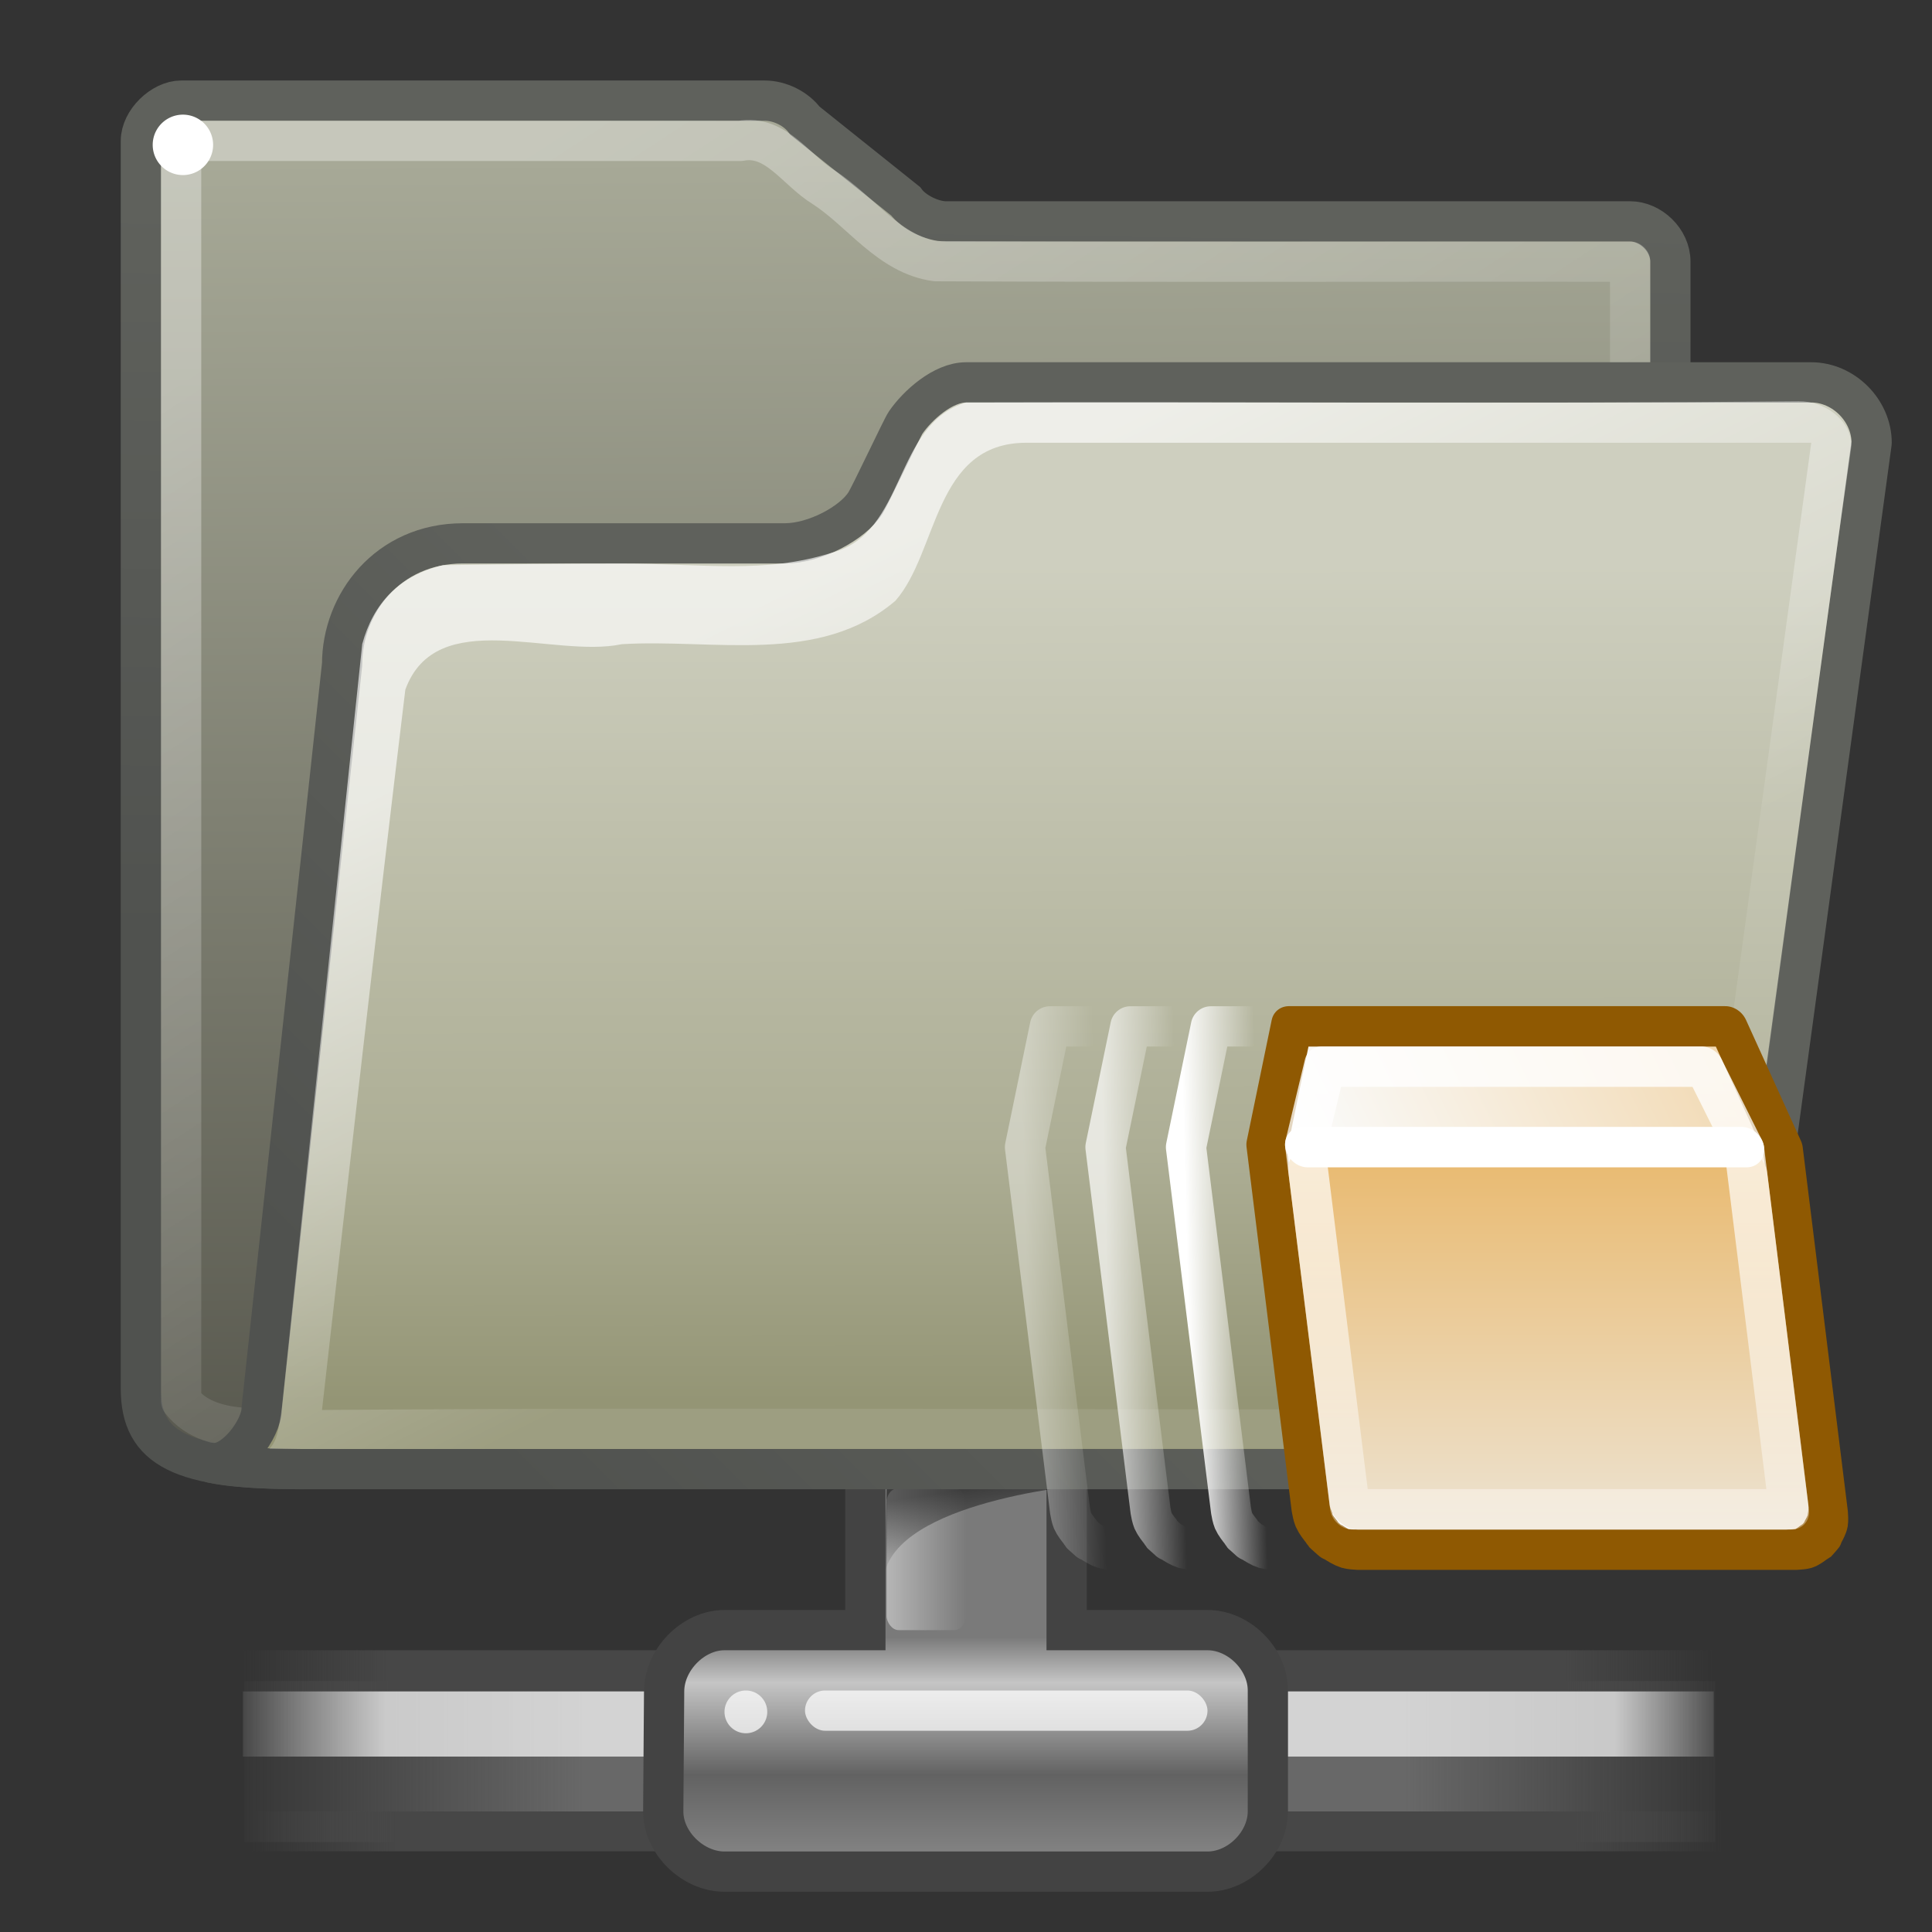 <?xml version="1.0" encoding="UTF-8" standalone="no"?>
<!-- Created with Inkscape (http://www.inkscape.org/) -->
<svg
   xmlns:dc="http://purl.org/dc/elements/1.1/"
   xmlns:cc="http://creativecommons.org/ns#"
   xmlns:rdf="http://www.w3.org/1999/02/22-rdf-syntax-ns#"
   xmlns:svg="http://www.w3.org/2000/svg"
   xmlns="http://www.w3.org/2000/svg"
   xmlns:xlink="http://www.w3.org/1999/xlink"
   xmlns:sodipodi="http://sodipodi.sourceforge.net/DTD/sodipodi-0.dtd"
   xmlns:inkscape="http://www.inkscape.org/namespaces/inkscape"
   version="1.0"
   x="0"
   y="0"
   width="48px"
   height="48px"
   id="svg1"
   sodipodi:version="0.32"
   inkscape:version="0.45+devel"
   sodipodi:docname="folder-remote-ftp.svg"
   sodipodi:docbase="/home/lapo/Icone/cvs/gnome-icon-theme/scalable/places"
   inkscape:output_extension="org.inkscape.output.svg.inkscape">
  <rect width="100%" height="100%" fill="#333333" stroke="none"/>
  <sodipodi:namedview
     id="base"
     pagecolor="#ffffff"
     bordercolor="#e76f6f"
     borderopacity="0.38"
     inkscape:pageopacity="0.0"
     inkscape:pageshadow="2"
     inkscape:window-width="1014"
     inkscape:window-height="678"
     inkscape:cy="8.1505258"
     inkscape:cx="22.174882"
     inkscape:zoom="1"
     inkscape:document-units="px"
     showgrid="false"
     inkscape:window-x="43"
     inkscape:window-y="125"
     inkscape:current-layer="layer2"
     inkscape:showpageshadow="false"
     inkscape:object-paths="true"
     inkscape:object-nodes="true"
     objecttolerance="7"
     gridtolerance="7"
     guidetolerance="7">
    <inkscape:grid
       type="xygrid"
       id="grid5404"
       spacingx="0.5px"
       spacingy="0.5px"
       empspacing="2" />
  </sodipodi:namedview>
  <defs
     id="defs3">
    <linearGradient
       id="linearGradient6026">
      <stop
         id="stop6028"
         offset="0"
         style="stop-color:#ffffff;stop-opacity:1;" />
      <stop
         id="stop6030"
         offset="1"
         style="stop-color:#ffffff;stop-opacity:0.133" />
    </linearGradient>
    <linearGradient
       id="linearGradient10997">
      <stop
         id="stop10999"
         offset="0"
         style="stop-color:#000000;stop-opacity:1;" />
      <stop
         id="stop11001"
         offset="1"
         style="stop-color:#000000;stop-opacity:0;" />
    </linearGradient>
    <linearGradient
       gradientUnits="userSpaceOnUse"
       y2="8.1"
       x2="19.387"
       y1="6.144"
       x1="19.49"
       id="linearGradient11003"
       xlink:href="#linearGradient10997"
       inkscape:collect="always" />
    <linearGradient
       id="linearGradient264">
      <stop
         style="stop-color:#000000;stop-opacity:0.503;"
         offset="0"
         id="stop265" />
      <stop
         style="stop-color:#000000;stop-opacity:0;"
         offset="1"
         id="stop266" />
    </linearGradient>
    <linearGradient
       y2="31.49"
       x2="28.784"
       y1="29.943"
       x1="28.633"
       gradientTransform="matrix(0.811,0,0,1.233,0.417,-1.321)"
       gradientUnits="userSpaceOnUse"
       id="linearGradient1437"
       xlink:href="#linearGradient264"
       inkscape:collect="always" />
    <linearGradient
       id="linearGradient218">
      <stop
         style="stop-color:#ffffff;stop-opacity:0.449;"
         offset="0"
         id="stop219" />
      <stop
         style="stop-color:#ffffff;stop-opacity:0;"
         offset="1"
         id="stop222" />
    </linearGradient>
    <linearGradient
       y2="22.228"
       x2="38.105"
       y1="22.228"
       x1="36.373"
       gradientTransform="matrix(1.139,0,0,2.038,-20.051,-7.928)"
       gradientUnits="userSpaceOnUse"
       id="linearGradient1439"
       xlink:href="#linearGradient218"
       inkscape:collect="always" />
    <linearGradient
       id="linearGradient204">
      <stop
         style="stop-color:#7a7a7a;stop-opacity:1;"
         offset="0"
         id="stop205" />
      <stop
         style="stop-color:#c5c5c5;stop-opacity:1;"
         offset="0.198"
         id="stop207" />
      <stop
         style="stop-color:#626262;stop-opacity:1;"
         offset="0.599"
         id="stop208" />
      <stop
         style="stop-color:#888888;stop-opacity:1;"
         offset="1"
         id="stop206" />
    </linearGradient>
    <linearGradient
       inkscape:collect="always"
       xlink:href="#linearGradient204"
       id="linearGradient203"
       gradientTransform="matrix(0.984,0,0,1.016,0.417,0.408)"
       x1="23.1"
       y1="38.297"
       x2="23.1"
       y2="43.915"
       gradientUnits="userSpaceOnUse" />
    <linearGradient
       id="linearGradient178">
      <stop
         style="stop-color:#ffffff;stop-opacity:0;"
         offset="0"
         id="stop179" />
      <stop
         style="stop-color:#ffffff;stop-opacity:0.707;"
         offset="0.108"
         id="stop180" />
      <stop
         style="stop-color:#ffffff;stop-opacity:0.707;"
         offset="0.921"
         id="stop181" />
      <stop
         style="stop-color:#ffffff;stop-opacity:0;"
         offset="1"
         id="stop182" />
    </linearGradient>
    <linearGradient
       y2="117.827"
       x2="15.343"
       y1="117.827"
       x1="1.642"
       gradientTransform="matrix(2.74,0,0,0.148,0.373,24.074)"
       gradientUnits="userSpaceOnUse"
       id="linearGradient1441"
       xlink:href="#linearGradient178"
       inkscape:collect="always" />
    <linearGradient
       y2="372.578"
       x2="5.086"
       y1="372.578"
       x1="0.612"
       gradientTransform="matrix(8.169,0,0,0.229,0.339,-36.925)"
       gradientUnits="userSpaceOnUse"
       id="linearGradient1443"
       xlink:href="#linearGradient272"
       inkscape:collect="always" />
    <linearGradient
       id="linearGradient272">
      <stop
         style="stop-color:#474747;stop-opacity:0;"
         offset="0"
         id="stop273" />
      <stop
         style="stop-color:#474747;stop-opacity:1;"
         offset="0.1"
         id="stop275" />
      <stop
         style="stop-color:#474747;stop-opacity:1;"
         offset="0.9"
         id="stop276" />
      <stop
         style="stop-color:#474747;stop-opacity:0;"
         offset="1"
         id="stop274" />
    </linearGradient>
    <linearGradient
       y2="372.578"
       x2="5.086"
       y1="372.578"
       x1="0.612"
       gradientTransform="matrix(8.169,0,0,0.221,0.567,-38.275)"
       gradientUnits="userSpaceOnUse"
       id="linearGradient1445"
       xlink:href="#linearGradient272"
       inkscape:collect="always" />
    <linearGradient
       id="linearGradient158">
      <stop
         style="stop-color:#686868;stop-opacity:0;"
         offset="0"
         id="stop159" />
      <stop
         style="stop-color:#686868;stop-opacity:1;"
         offset="0.238"
         id="stop162" />
      <stop
         style="stop-color:#686868;stop-opacity:1;"
         offset="0.781"
         id="stop163" />
      <stop
         style="stop-color:#686868;stop-opacity:0;"
         offset="1"
         id="stop160" />
    </linearGradient>
    <linearGradient
       y2="117.827"
       x2="15.343"
       y1="117.827"
       x1="1.642"
       gradientTransform="matrix(2.74,0,0,0.365,0.417,-0.592)"
       gradientUnits="userSpaceOnUse"
       id="linearGradient1447"
       xlink:href="#linearGradient158"
       inkscape:collect="always" />
    <linearGradient
       inkscape:collect="always"
       id="linearGradient5990">
      <stop
         style="stop-color:#5f615c;stop-opacity:1"
         offset="0"
         id="stop5992" />
      <stop
         style="stop-color:#50524f;stop-opacity:1"
         offset="1"
         id="stop5994" />
    </linearGradient>
    <linearGradient
       id="linearGradient5984"
       inkscape:collect="always">
      <stop
         id="stop5986"
         offset="0"
         style="stop-color:#5f615c;stop-opacity:1" />
      <stop
         id="stop5988"
         offset="1"
         style="stop-color:#50524f;stop-opacity:1" />
    </linearGradient>
    <linearGradient
       id="linearGradient5985">
      <stop
         style="stop-color:#ffffff;stop-opacity:1;"
         offset="0"
         id="stop5987" />
      <stop
         style="stop-color:#ffffff;stop-opacity:0.133;"
         offset="1"
         id="stop5989" />
    </linearGradient>
    <linearGradient
       id="linearGradient4734">
      <stop
         style="stop-color:#cecfbf;stop-opacity:1"
         offset="0"
         id="stop4736" />
      <stop
         id="stop5982"
         offset="0.698"
         style="stop-color:#adae95;stop-opacity:1;" />
      <stop
         style="stop-color:#949575;stop-opacity:1;"
         offset="1"
         id="stop4738" />
    </linearGradient>
    <linearGradient
       id="linearGradient235">
      <stop
         style="stop-color:#4f4f46;stop-opacity:1"
         offset="0"
         id="stop236" />
      <stop
         style="stop-color:#a7a997;stop-opacity:1"
         offset="1"
         id="stop237" />
    </linearGradient>
    <linearGradient
       inkscape:collect="always"
       xlink:href="#linearGradient235"
       id="linearGradient253"
       gradientTransform="matrix(1.073,0,0,0.937,-1.125,-3.962)"
       x1="25.274"
       y1="46.911"
       x2="24.983"
       y2="8.374"
       gradientUnits="userSpaceOnUse" />
    <linearGradient
       inkscape:collect="always"
       xlink:href="#linearGradient4734"
       id="linearGradient4740"
       x1="28"
       y1="18"
       x2="28.016"
       y2="38.808"
       gradientUnits="userSpaceOnUse"
       gradientTransform="translate(4,-4)" />
    <linearGradient
       inkscape:collect="always"
       xlink:href="#linearGradient5990"
       id="linearGradient6045"
       x1="19"
       y1="25"
       x2="7"
       y2="37"
       gradientUnits="userSpaceOnUse"
       gradientTransform="translate(2,-4)" />
    <linearGradient
       inkscape:collect="always"
       xlink:href="#linearGradient5984"
       id="linearGradient6053"
       x1="6"
       y1="9"
       x2="5.76"
       y2="27.345"
       gradientUnits="userSpaceOnUse"
       gradientTransform="translate(1,-4)" />
    <linearGradient
       inkscape:collect="always"
       xlink:href="#linearGradient6026"
       id="linearGradient5987"
       gradientUnits="userSpaceOnUse"
       x1="10"
       y1="9"
       x2="25"
       y2="32"
       gradientTransform="translate(1,-4)" />
    <linearGradient
       inkscape:collect="always"
       xlink:href="#linearGradient5985"
       id="linearGradient6054"
       gradientUnits="userSpaceOnUse"
       gradientTransform="translate(2,-4)"
       x1="23"
       y1="16"
       x2="30"
       y2="30" />
    <linearGradient
       id="linearGradient2510"
       inkscape:collect="always">
      <stop
         id="stop2512"
         offset="0"
         style="stop-color:#ffffff;stop-opacity:1;" />
      <stop
         id="stop2514"
         offset="1"
         style="stop-color:#ffffff;stop-opacity:0;" />
    </linearGradient>
    <linearGradient
       id="linearGradient2540"
       inkscape:collect="always">
      <stop
         id="stop2542"
         offset="0"
         style="stop-color:#e9b96e;stop-opacity:1;" />
      <stop
         id="stop2544"
         offset="1"
         style="stop-color:#fafaf9;stop-opacity:1" />
    </linearGradient>
    <linearGradient
       id="linearGradient2564"
       inkscape:collect="always">
      <stop
         id="stop2566"
         offset="0"
         style="stop-color:#e9b96e;stop-opacity:1;" />
      <stop
         id="stop2568"
         offset="1"
         style="stop-color:#eeeeec" />
    </linearGradient>
    <linearGradient
       id="linearGradient3559">
      <stop
         id="stop3561"
         offset="0"
         style="stop-color:#ffffff;stop-opacity:1;" />
      <stop
         id="stop3563"
         offset="1"
         style="stop-color:#ffffff;stop-opacity:0;" />
    </linearGradient>
    <linearGradient
       inkscape:collect="always"
       xlink:href="#linearGradient2540"
       id="linearGradient5911"
       gradientUnits="userSpaceOnUse"
       gradientTransform="translate(-13.5,-10.125)"
       x1="52.665"
       y1="24.479"
       x2="32.946"
       y2="31.704" />
    <linearGradient
       inkscape:collect="always"
       xlink:href="#linearGradient2564"
       id="linearGradient5913"
       gradientUnits="userSpaceOnUse"
       gradientTransform="translate(-13.5,-10.125)"
       x1="43.487"
       y1="31.5"
       x2="43.487"
       y2="43.581" />
    <linearGradient
       inkscape:collect="always"
       xlink:href="#linearGradient2510"
       id="linearGradient5915"
       gradientUnits="userSpaceOnUse"
       gradientTransform="translate(-13.5,-10.125)"
       x1="31.782"
       y1="29.869"
       x2="31.782"
       y2="48.894" />
    <linearGradient
       inkscape:collect="always"
       xlink:href="#linearGradient3559"
       id="linearGradient5917"
       gradientUnits="userSpaceOnUse"
       x1="30.535"
       y1="32.444"
       x2="32.351"
       y2="32.399" />
    <linearGradient
       inkscape:collect="always"
       xlink:href="#linearGradient3559"
       id="linearGradient5919"
       gradientUnits="userSpaceOnUse"
       gradientTransform="translate(-2,0)"
       x1="30.535"
       y1="32.444"
       x2="32.351"
       y2="32.399" />
    <linearGradient
       inkscape:collect="always"
       xlink:href="#linearGradient3559"
       id="linearGradient5921"
       gradientUnits="userSpaceOnUse"
       gradientTransform="translate(-4,0)"
       x1="30.535"
       y1="32.444"
       x2="32.351"
       y2="32.399" />
  </defs>
  <g
     inkscape:groupmode="layer"
     id="layer1"
     inkscape:label="pixmap"
     style="display:inline" />
  <g
     inkscape:groupmode="layer"
     id="layer2"
     inkscape:label="vectors"
     style="display:inline">
    <g
       style="display:inline"
       id="g3999"
       transform="translate(0.661,1.357)"
       inkscape:r_cx="true"
       inkscape:r_cy="true">
      <g
         inkscape:label="Folder"
         id="g4001"
         inkscape:r_cx="true"
         inkscape:r_cy="true">
        <rect
           style="color:#000000;fill:url(#linearGradient1447);fill-opacity:1;fill-rule:nonzero;stroke:none;stroke-width:1;stroke-linecap:butt;stroke-linejoin:miter;marker:none;marker-start:none;marker-mid:none;marker-end:none;stroke-miterlimit:4;stroke-dashoffset:0;stroke-opacity:1;visibility:visible;display:block;overflow:visible"
           id="rect69"
           width="36.543"
           height="4"
           x="5.417"
           y="40.408"
           inkscape:r_cx="true"
           inkscape:r_cy="true" />
        <rect
           style="color:#000000;fill:url(#linearGradient1445);fill-opacity:1;fill-rule:nonzero;stroke:none;stroke-width:1;stroke-linecap:butt;stroke-linejoin:miter;marker:none;marker-start:none;marker-mid:none;marker-end:none;stroke-miterlimit:4;stroke-dashoffset:0;stroke-opacity:1;visibility:visible;display:block;overflow:visible"
           id="rect255"
           width="36.543"
           height="0.99"
           x="5.567"
           y="43.648"
           inkscape:r_cx="true"
           inkscape:r_cy="true" />
        <rect
           style="color:#000000;fill:url(#linearGradient1443);fill-opacity:1;fill-rule:nonzero;stroke:none;stroke-width:1;stroke-linecap:butt;stroke-linejoin:miter;marker:none;marker-start:none;marker-mid:none;marker-end:none;stroke-miterlimit:4;stroke-dashoffset:0;stroke-opacity:1;visibility:visible;display:block;overflow:visible"
           id="rect250"
           width="36.543"
           height="1.023"
           x="5.339"
           y="39.643"
           inkscape:r_cx="true"
           inkscape:r_cy="true" />
        <rect
           style="color:#000000;fill:url(#linearGradient1441);fill-opacity:1;fill-rule:nonzero;stroke:none;stroke-width:1;stroke-linecap:butt;stroke-linejoin:miter;marker:none;marker-start:none;marker-mid:none;marker-end:none;stroke-miterlimit:4;stroke-dashoffset:0;stroke-opacity:1;visibility:visible;display:block;overflow:visible"
           id="rect176"
           width="36.543"
           height="1.619"
           x="5.373"
           y="40.666"
           inkscape:r_cx="true"
           inkscape:r_cy="true" />
        <path
           style="color:#000000;fill:url(#linearGradient203);fill-opacity:1;fill-rule:nonzero;stroke:#434343;stroke-width:1;stroke-linecap:butt;stroke-linejoin:miter;marker:none;marker-start:none;marker-mid:none;marker-end:none;stroke-miterlimit:4;stroke-dashoffset:0;stroke-opacity:1;visibility:visible;display:block;overflow:visible"
           d="M 20.839,31.143 L 20.839,39.143 L 17.339,39.143 C 16.555,39.143 15.839,39.882 15.839,40.666 L 15.817,43.648 C 15.817,44.432 16.555,45.143 17.339,45.143 L 29.339,45.143 C 30.122,45.143 30.839,44.426 30.839,43.643 L 30.839,40.643 C 30.839,39.859 30.122,39.143 29.339,39.143 L 25.839,39.143 L 25.839,31.143 L 20.839,31.143 z"
           id="rect183"
           inkscape:r_cx="true"
           inkscape:r_cy="true"
           sodipodi:nodetypes="ccccccccccccc" />
        <rect
           style="color:#000000;fill:url(#linearGradient1439);fill-opacity:1;fill-rule:nonzero;stroke:none;stroke-width:1;stroke-linecap:butt;stroke-linejoin:miter;marker:none;marker-start:none;marker-mid:none;marker-end:none;stroke-miterlimit:4;stroke-dashoffset:0;stroke-opacity:1;visibility:visible;display:block;overflow:visible"
           id="rect209"
           width="1.972"
           height="3.53"
           x="21.366"
           y="35.613"
           rx="0.3"
           ry="0.353"
           inkscape:r_cx="true"
           inkscape:r_cy="true" />
        <path
           style="color:#000000;fill:url(#linearGradient1437);fill-opacity:1;fill-rule:nonzero;stroke:none;stroke-width:1;stroke-linecap:butt;stroke-linejoin:miter;marker:none;marker-start:none;marker-mid:none;marker-end:none;stroke-miterlimit:4;stroke-dashoffset:0;stroke-opacity:1;visibility:visible;display:block;overflow:visible"
           d="M 26.511,35.508 L 21.377,35.143 C 21.377,35.143 21.339,37.158 21.339,37.643 C 21.886,35.862 26.511,35.508 26.511,35.508 z"
           id="path258"
           sodipodi:nodetypes="cccc"
           inkscape:r_cx="true"
           inkscape:r_cy="true" />
        <g
           transform="translate(-0.611,0.736)"
           id="g236"
           style="fill:#ffffff;fill-opacity:0.72"
           inkscape:r_cx="true"
           inkscape:r_cy="true">
          <rect
             style="color:#000000;fill-rule:nonzero;stroke:none;stroke-width:1.14;stroke-linecap:round;stroke-linejoin:round;marker:none;marker-start:none;marker-mid:none;marker-end:none;stroke-miterlimit:4;stroke-dashoffset:0;stroke-opacity:1;visibility:visible;display:block;overflow:visible"
             id="rect226"
             width="10"
             height="1"
             x="19.95"
             y="39.907"
             rx="0.5"
             ry="0.5"
             inkscape:r_cx="true"
             inkscape:r_cy="true" />
          <path
             sodipodi:type="arc"
             style="color:#000000;fill-rule:nonzero;stroke:none;stroke-width:1.14;stroke-linecap:round;stroke-linejoin:round;marker:none;marker-start:none;marker-mid:none;marker-end:none;stroke-miterlimit:4;stroke-dashoffset:0;stroke-opacity:1;visibility:visible;display:block;overflow:visible"
             id="path235"
             sodipodi:cx="18.46875"
             sodipodi:cy="40.625"
             sodipodi:rx="0.53125"
             sodipodi:ry="0.53125"
             d="M 19,40.625 A 0.531,0.531 0 1 1 17.938,40.625 A 0.531,0.531 0 1 1 19,40.625 z"
             transform="translate(1.2208e-2,-0.187)"
             inkscape:r_cx="true"
             inkscape:r_cy="true" />
        </g>
        <g
           transform="translate(1.237,-4.09)"
           id="g17906"
           inkscape:r_cx="true"
           inkscape:r_cy="true">
          <g
             style="fill:#ffffff;fill-opacity:0.757;fill-rule:nonzero;stroke:none;stroke-width:0.999;stroke-miterlimit:4"
             id="g17962"
             transform="matrix(1.041,0,5.449252e-2,1.041,-8.67,2.671)"
             inkscape:export-filename="/home/jimmac/ximian_art/icons/nautilus/suse93/gnome-fs-directory.png"
             inkscape:export-xdpi="74.800003"
             inkscape:export-ydpi="74.800003"
             inkscape:r_cx="true"
             inkscape:r_cy="true" />
          <g
             inkscape:export-ydpi="74.800003"
             inkscape:export-xdpi="74.800003"
             inkscape:export-filename="/home/jimmac/ximian_art/icons/nautilus/suse93/gnome-fs-directory.png"
             style="opacity:0.415;fill:url(#linearGradient11003);fill-opacity:1;fill-rule:nonzero;stroke:#000000;stroke-miterlimit:4"
             transform="matrix(1.041,0,5.449252e-2,1.366,-8.359,0.922)"
             id="g17982"
             inkscape:r_cx="true"
             inkscape:r_cy="true" />
        </g>
      </g>
      <g
         inkscape:label="pattern"
         id="g4038"
         inkscape:r_cx="true"
         inkscape:r_cy="true" />
    </g>
    <path
       d="M 4.5,2.5 C 4.033,2.5 3.5,3.008 3.5,3.5 L 3.5,34.5 C 3.5,36 4.5,36.5 7.5,36.5 L 40.5,35.5 C 41,35.5 41.5,35 41.5,34.5 L 41.5,6.5 C 41.5,5.956 41.001,5.5 40.5,5.5 L 23.5,5.5 C 23.161,5.5 22.699,5.273 22.5,5 L 20,3 C 19.781,2.699 19.373,2.5 19,2.5 L 4.5,2.5 z"
       style="fill:url(#linearGradient253);fill-opacity:1;fill-rule:evenodd;stroke:url(#linearGradient6053);stroke-width:1;stroke-miterlimit:4;stroke-opacity:1"
       id="path895"
       sodipodi:nodetypes="ccccccccccccc" />
    <path
       style="opacity:0.35;fill:none;fill-opacity:1;fill-rule:evenodd;stroke:url(#linearGradient5987);stroke-width:1;stroke-linejoin:round;stroke-miterlimit:4;stroke-opacity:1;display:inline"
       d="M 4.5,3.5 C 4.501,13.936 4.499,24.371 4.501,34.807 C 5.258,35.78 6.937,35.41 8.104,35.482 C 19.236,35.155 29.368,34.826 40.5,34.5 C 40.5,25.167 40.5,15.833 40.5,6.5 C 34.417,6.493 29.334,6.515 23.252,6.489 C 22.093,6.332 21.398,5.253 20.46,4.649 C 19.78,4.236 19.282,3.334 18.396,3.5 C 13.764,3.5 9.132,3.5 4.5,3.5 z"
       id="path6021"
       sodipodi:nodetypes="ccccccccc" />
    <g
       id="g891"
       transform="matrix(0.187,0,0,0.187,-19.107,57.623)" />
    <path
       style="color:#000000;fill:url(#linearGradient4740);fill-opacity:1;fill-rule:evenodd;stroke:url(#linearGradient6045);stroke-width:1;stroke-linecap:butt;stroke-linejoin:round;marker:none;marker-start:none;marker-mid:none;marker-end:none;stroke-miterlimit:4;stroke-dashoffset:0;stroke-opacity:1;visibility:visible;display:inline;overflow:visible"
       d="M 11.5,13.5 L 19.5,13.5 C 20.242,13.5 21.181,13.001 21.5,12.5 C 21.637,12.285 22.41,10.63 22.5,10.5 C 22.799,10.065 23.431,9.5 24,9.5 L 45,9.5 C 45.803,9.5 46.5,10.2 46.5,11 L 43.5,33 C 43.5,35 42,36.5 39.5,36.5 L 7.5,36.5 C 7.069,36.489 6,36.5 5.277,36.347 C 5.824,36.41 6.5,35.5 6.5,35 L 8.5,16.5 C 8.5,15 9.633,13.5 11.5,13.5 z"
       id="rect337"
       sodipodi:nodetypes="czzszccccccccc"
       inkscape:r_cx="true"
       inkscape:r_cy="true" />
    <path
       style="opacity:0.65;color:#000000;fill:url(#linearGradient6054);fill-opacity:1;fill-rule:evenodd;stroke:none;stroke-width:1;stroke-linecap:butt;stroke-linejoin:round;marker:none;stroke-miterlimit:4;stroke-dashoffset:0;stroke-opacity:1;visibility:visible;display:inline;overflow:visible"
       d="M 44.688,9.969 C 37.461,10.043 31.229,9.978 24,10 C 22.191,10.538 22.526,13.242 20.672,13.731 C 18.98,14.265 17.5,14 15.431,14.003 C 13.988,14.001 12.389,14.022 11.003,14.042 C 9.92,14.298 9.273,14.994 9,16 L 7,35 C 6.92,35.464 6.905,35.785 6.688,36 L 40.212,35.988 C 42.572,35.838 43.217,33.317 43.216,31.369 C 44.142,24.933 45.075,17.498 46,11.062 C 45.976,10.403 45.303,9.96 44.688,9.969 z M 45,11 L 42.031,32.656 C 42.247,34.241 40.565,35.307 39.13,35.002 C 28.42,35.053 18.706,34.948 8,35.031 C 8.676,29.065 9.349,23.092 10.07,17.135 C 10.84,15.021 13.737,16.367 15.447,16.005 C 17.721,15.864 20.354,16.539 22.245,14.927 C 23.316,13.714 23.198,11 25.5,11 L 45,11 z"
       id="path6035"
       sodipodi:nodetypes="ccccccccccccccccccccc" />
    <path
       sodipodi:type="arc"
       style="opacity:1;fill:#ffffff;fill-opacity:1;stroke:none;stroke-width:1;stroke-linecap:round;stroke-linejoin:round;stroke-miterlimit:4;stroke-dasharray:none;stroke-opacity:1"
       id="path5401"
       sodipodi:cx="6.609375"
       sodipodi:cy="10"
       sodipodi:rx="0.609375"
       sodipodi:ry="0.5"
       d="M 7.219,10 A 0.609,0.5 0 1 1 6,10 A 0.609,0.5 0 1 1 7.219,10 z"
       transform="matrix(1.231,0,0,1.5,-3.592,-11.401)" />
    <g
       id="layer6"
       inkscape:label="FTP"
       style="display:inline"
       transform="translate(-1.092,-3.1628418e-7)">
      <g
         id="g1467"
         transform="translate(0,-3)">
        <g
           transform="matrix(0.991,0,0.124,1,12.041,10.125)"
           id="g2602">
          <path
             style="opacity:1;fill:url(#linearGradient5911);fill-opacity:1;fill-rule:nonzero;stroke:#8f5902;stroke-width:1.005;stroke-linecap:round;stroke-linejoin:round;marker:none;marker-start:none;marker-mid:none;marker-end:none;stroke-miterlimit:4;stroke-dasharray:none;stroke-dashoffset:0;stroke-opacity:1;visibility:visible;display:inline;overflow:visible"
             d="M 19.031,18.375 L 18.031,21.375 L 18.031,30.375 C 18.031,30.384 18.031,30.398 18.031,30.406 C 18.035,30.484 18.042,30.584 18.062,30.656 C 18.092,30.751 18.164,30.857 18.219,30.937 C 18.228,30.951 18.24,30.987 18.25,31 C 18.255,31.006 18.276,31.025 18.281,31.031 C 18.303,31.055 18.351,31.103 18.375,31.125 C 18.381,31.13 18.4,31.151 18.406,31.156 C 18.419,31.166 18.456,31.178 18.469,31.187 C 18.549,31.242 18.655,31.314 18.75,31.344 C 18.822,31.364 18.922,31.371 19,31.375 C 19.009,31.375 19.023,31.375 19.031,31.375 L 29.969,31.375 C 29.977,31.375 29.991,31.375 30,31.375 C 30.078,31.371 30.178,31.364 30.25,31.344 C 30.345,31.314 30.451,31.242 30.531,31.187 C 30.544,31.178 30.581,31.166 30.594,31.156 C 30.6,31.151 30.619,31.13 30.625,31.125 C 30.649,31.103 30.697,31.055 30.719,31.031 C 30.724,31.025 30.745,31.006 30.75,31 C 30.76,30.987 30.772,30.951 30.781,30.937 C 30.836,30.857 30.908,30.751 30.938,30.656 C 30.958,30.584 30.965,30.484 30.969,30.406 C 30.969,30.398 30.969,30.384 30.969,30.375 L 30.969,21.375 L 29.969,18.375 L 19.031,18.375 z"
             id="path2588"
             sodipodi:nodetypes="cccssssssssssccsssssssssscccc" />
          <rect
             style="opacity:1;fill:url(#linearGradient5913);fill-opacity:1;fill-rule:nonzero;stroke:none;stroke-width:1;stroke-linecap:round;stroke-linejoin:round;marker:none;marker-start:none;marker-mid:none;marker-end:none;stroke-miterlimit:4;stroke-dasharray:none;stroke-dashoffset:0;stroke-opacity:1;visibility:visible;display:inline;overflow:visible"
             id="rect2590"
             width="12"
             height="9.5"
             x="18.5"
             y="21.375"
             rx="0.624"
             ry="0.614" />
          <path
             style="opacity:0.8;fill:none;fill-opacity:1;fill-rule:nonzero;stroke:url(#linearGradient5915);stroke-width:1.005;stroke-linecap:round;stroke-linejoin:round;marker:none;marker-start:none;marker-mid:none;marker-end:none;stroke-miterlimit:4;stroke-dasharray:none;stroke-dashoffset:0;stroke-opacity:1;visibility:visible;display:inline;overflow:visible"
             d="M 19.735,19.375 L 19,21.375 L 19,30.375 L 30,30.375 L 30,21.375 L 29.243,19.375 L 19.735,19.375 z"
             id="path2592"
             sodipodi:nodetypes="ccccccc" />
          <path
             style="fill:none;fill-opacity:0.75;fill-rule:evenodd;stroke:#ffffff;stroke-width:1.005;stroke-linecap:round;stroke-linejoin:miter;stroke-miterlimit:4;stroke-dasharray:none;stroke-opacity:1;display:inline"
             d="M 19,21.375 L 30,21.375"
             id="path2594"
             sodipodi:nodetypes="cc" />
        </g>
        <path
           style="opacity:1;fill:none;fill-opacity:1;fill-rule:nonzero;stroke:url(#linearGradient5917);stroke-width:1;stroke-linecap:round;stroke-linejoin:round;marker:none;marker-start:none;marker-mid:none;marker-end:none;stroke-miterlimit:4;stroke-dasharray:none;stroke-dashoffset:0;stroke-opacity:1;visibility:visible;display:inline;overflow:visible"
           d="M 31.177,28.5 L 30.558,31.5 L 31.673,40.5 C 31.674,40.509 31.676,40.522 31.677,40.531 C 31.69,40.609 31.71,40.709 31.739,40.781 C 31.78,40.876 31.865,40.982 31.928,41.062 C 31.939,41.076 31.956,41.112 31.967,41.125 C 31.973,41.131 31.996,41.15 32.002,41.156 C 32.026,41.18 32.08,41.228 32.107,41.25 C 32.113,41.255 32.135,41.276 32.141,41.281 C 32.155,41.291 32.193,41.303 32.207,41.312 C 32.294,41.367 32.408,41.439 32.505,41.469 C 32.579,41.489 32.679,41.496 32.757,41.5 C 32.766,41.5 32.779,41.5 32.788,41.5 L 43.627,41.5 C 43.636,41.5 43.649,41.5 43.658,41.5 C 43.734,41.496 43.833,41.489 43.902,41.469 C 43.992,41.439 44.088,41.367 44.161,41.312 C 44.173,41.303 44.208,41.291 44.219,41.281 C 44.225,41.276 44.241,41.255 44.246,41.25 C 44.267,41.228 44.309,41.18 44.328,41.156 C 44.332,41.15 44.35,41.131 44.355,41.125 C 44.363,41.112 44.37,41.076 44.378,41.062 C 44.422,40.982 44.481,40.876 44.498,40.781 C 44.509,40.709 44.504,40.609 44.498,40.531 C 44.497,40.522 44.495,40.509 44.494,40.5 L 43.379,31.5 L 42.017,28.5 L 31.177,28.5 z"
           id="path3553"
           sodipodi:nodetypes="cccssssssssssccsssssssssscccc" />
        <path
           style="opacity:0.7;fill:none;fill-opacity:1;fill-rule:nonzero;stroke:url(#linearGradient5919);stroke-width:1;stroke-linecap:round;stroke-linejoin:round;marker:none;marker-start:none;marker-mid:none;marker-end:none;stroke-miterlimit:4;stroke-dasharray:none;stroke-dashoffset:0;stroke-opacity:1;visibility:visible;display:inline;overflow:visible"
           d="M 29.177,28.5 L 28.558,31.5 L 29.673,40.5 C 29.674,40.509 29.676,40.522 29.677,40.531 C 29.69,40.609 29.71,40.709 29.739,40.781 C 29.78,40.876 29.865,40.982 29.928,41.062 C 29.939,41.076 29.956,41.112 29.967,41.125 C 29.973,41.131 29.996,41.15 30.002,41.156 C 30.026,41.18 30.08,41.228 30.107,41.25 C 30.113,41.255 30.135,41.276 30.141,41.281 C 30.155,41.291 30.193,41.303 30.207,41.312 C 30.294,41.367 30.408,41.439 30.505,41.469 C 30.579,41.489 30.679,41.496 30.757,41.5 C 30.766,41.5 30.779,41.5 30.788,41.5 L 41.627,41.5 C 41.636,41.5 41.649,41.5 41.658,41.5 C 41.734,41.496 41.833,41.489 41.902,41.469 C 41.992,41.439 42.088,41.367 42.161,41.312 C 42.173,41.303 42.208,41.291 42.219,41.281 C 42.225,41.276 42.241,41.255 42.246,41.25 C 42.267,41.228 42.309,41.18 42.328,41.156 C 42.332,41.15 42.35,41.131 42.355,41.125 C 42.363,41.112 42.37,41.076 42.378,41.062 C 42.422,40.982 42.481,40.876 42.498,40.781 C 42.509,40.709 42.504,40.609 42.498,40.531 C 42.497,40.522 42.495,40.509 42.494,40.5 L 41.379,31.5 L 40.017,28.5 L 29.177,28.5 z"
           id="path3575"
           sodipodi:nodetypes="cccssssssssssccsssssssssscccc" />
        <path
           style="opacity:0.4;fill:none;fill-opacity:1;fill-rule:nonzero;stroke:url(#linearGradient5921);stroke-width:1;stroke-linecap:round;stroke-linejoin:round;marker:none;marker-start:none;marker-mid:none;marker-end:none;stroke-miterlimit:4;stroke-dasharray:none;stroke-dashoffset:0;stroke-opacity:1;visibility:visible;display:inline;overflow:visible"
           d="M 27.177,28.5 L 26.558,31.5 L 27.673,40.5 C 27.674,40.509 27.676,40.522 27.677,40.531 C 27.69,40.609 27.71,40.709 27.739,40.781 C 27.78,40.876 27.865,40.982 27.928,41.062 C 27.939,41.076 27.956,41.112 27.967,41.125 C 27.973,41.131 27.996,41.15 28.002,41.156 C 28.026,41.18 28.08,41.228 28.107,41.25 C 28.113,41.255 28.135,41.276 28.141,41.281 C 28.155,41.291 28.193,41.303 28.207,41.312 C 28.294,41.367 28.408,41.439 28.505,41.469 C 28.579,41.489 28.679,41.496 28.757,41.5 C 28.766,41.5 28.779,41.5 28.788,41.5 L 39.627,41.5 C 39.636,41.5 39.649,41.5 39.658,41.5 C 39.734,41.496 39.833,41.489 39.902,41.469 C 39.992,41.439 40.088,41.367 40.161,41.312 C 40.173,41.303 40.208,41.291 40.219,41.281 C 40.225,41.276 40.241,41.255 40.246,41.25 C 40.267,41.228 40.309,41.18 40.328,41.156 C 40.332,41.15 40.35,41.131 40.355,41.125 C 40.363,41.112 40.37,41.076 40.378,41.062 C 40.422,40.982 40.481,40.876 40.498,40.781 C 40.509,40.709 40.504,40.609 40.498,40.531 C 40.497,40.522 40.495,40.509 40.494,40.5 L 39.379,31.5 L 38.017,28.5 L 27.177,28.5 z"
           id="path3595"
           sodipodi:nodetypes="cccssssssssssccsssssssssscccc" />
      </g>
    </g>
  </g>
</svg>
